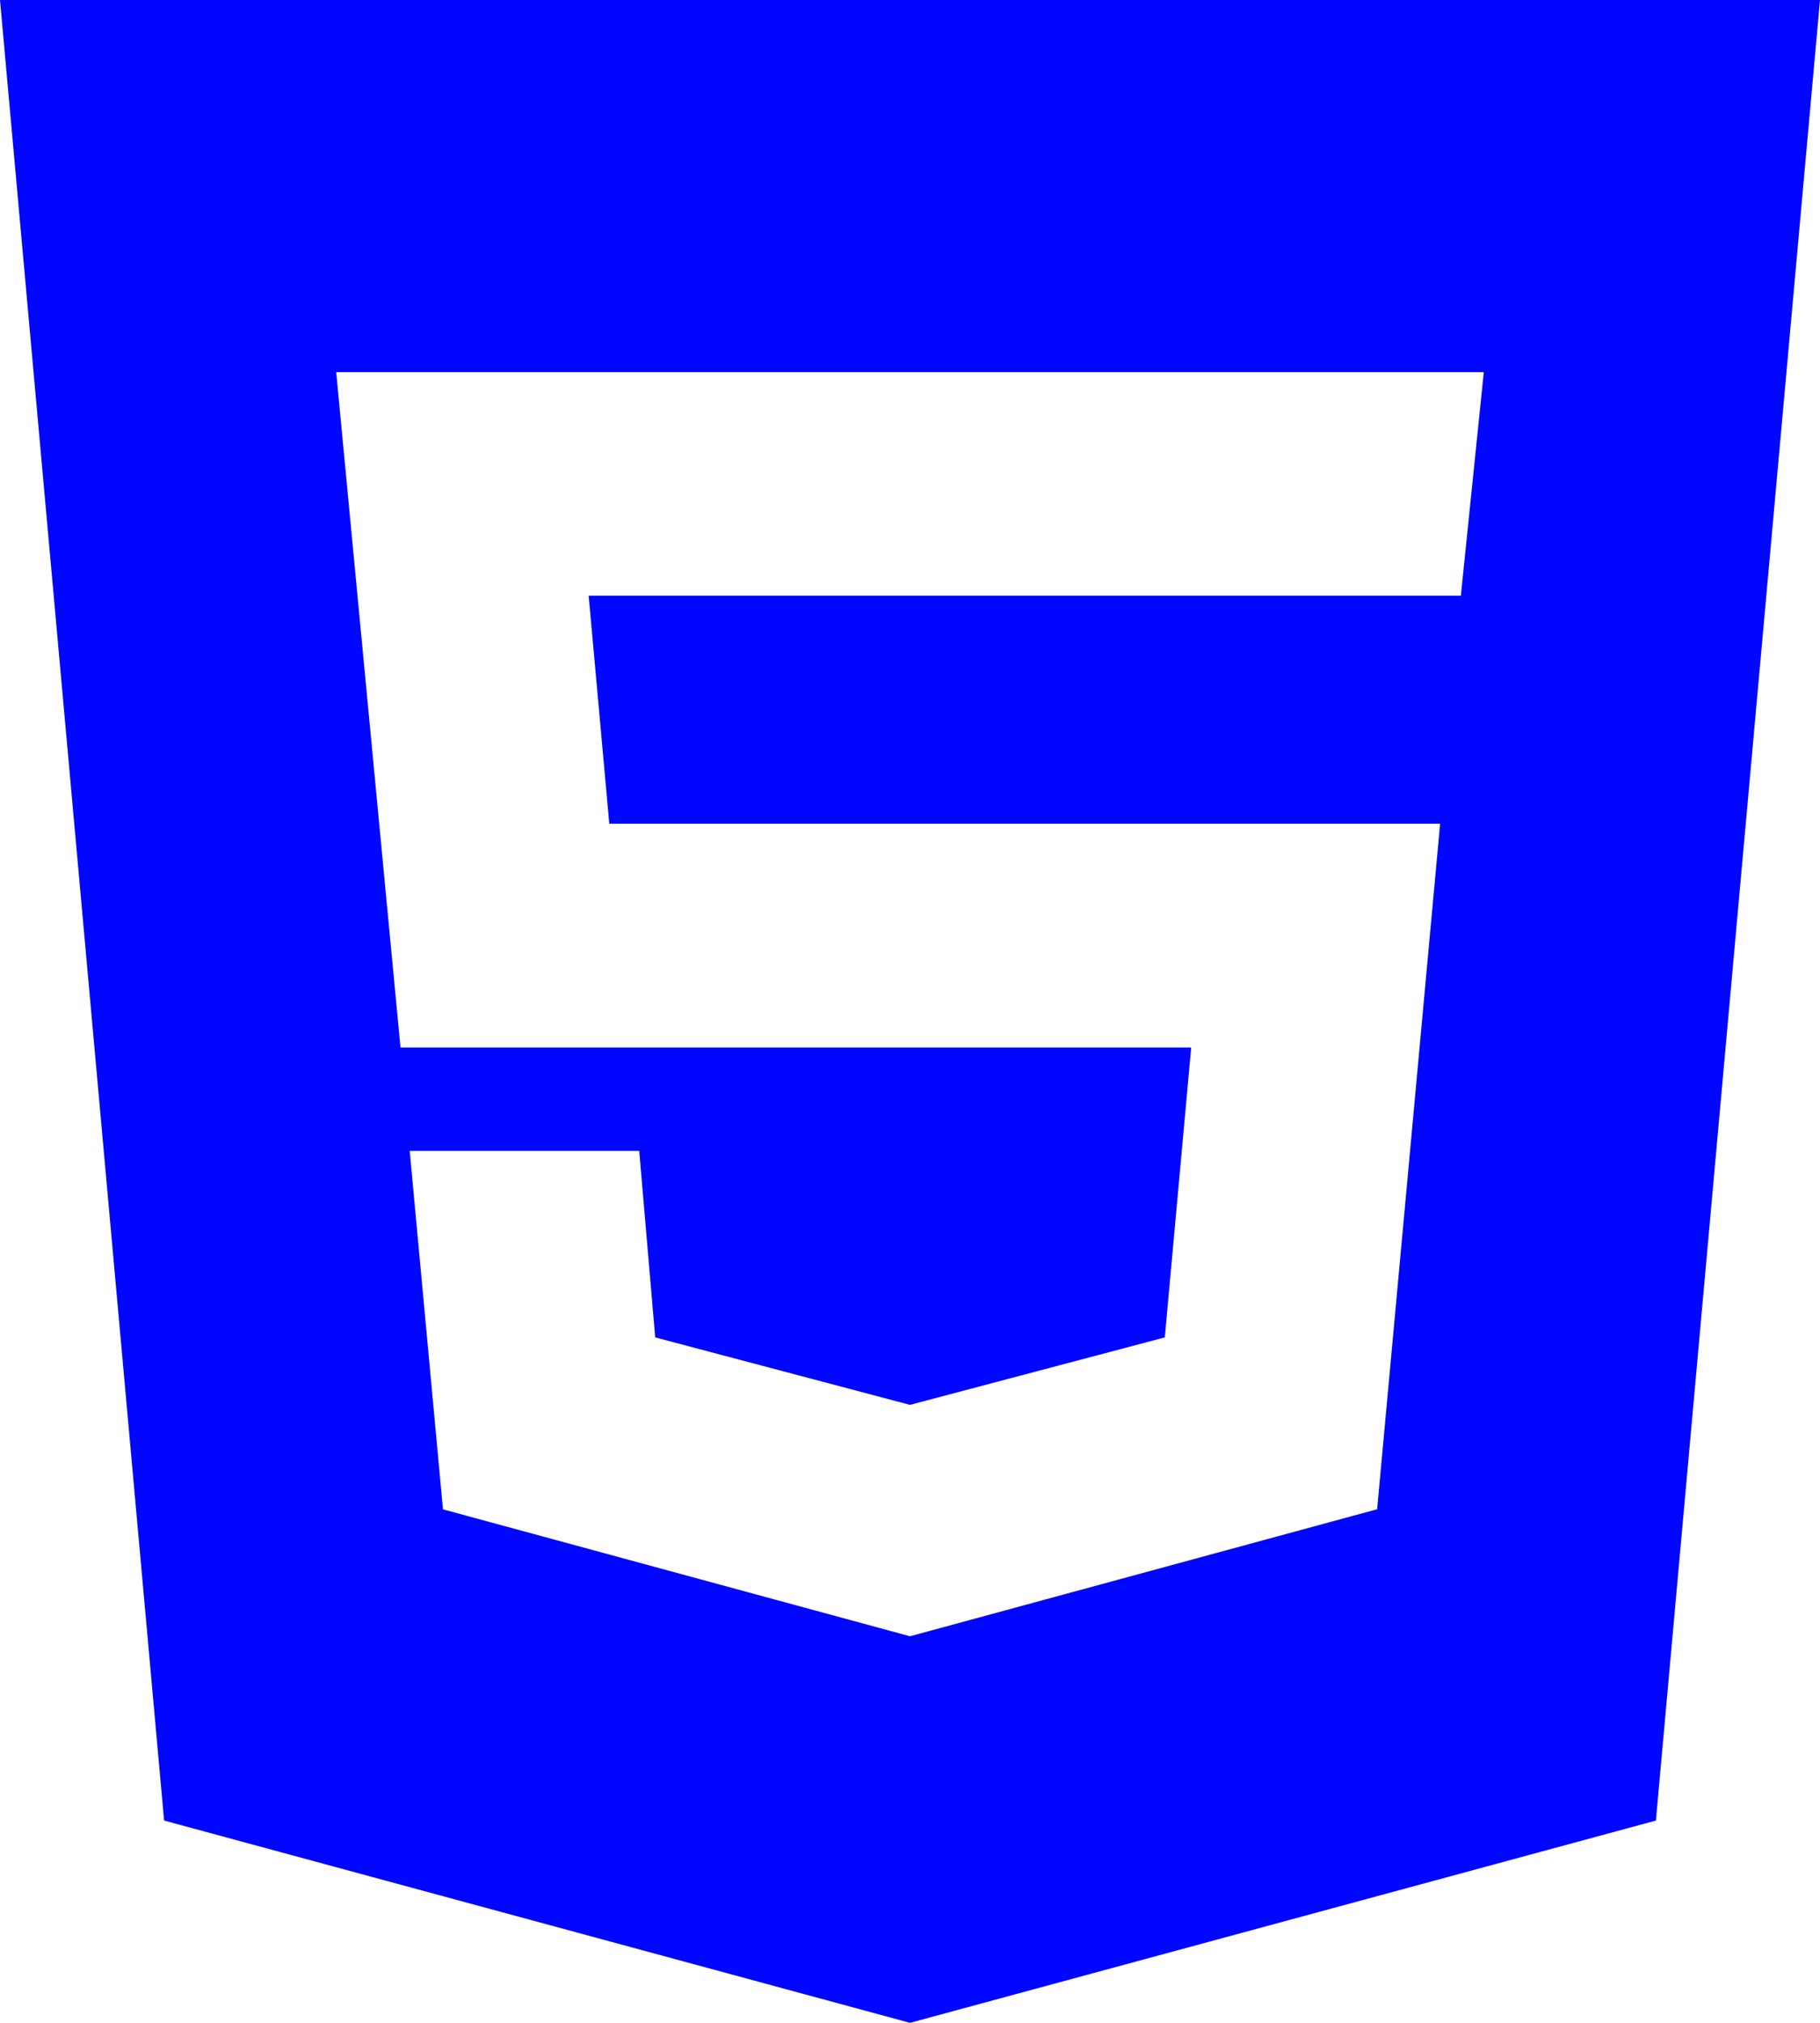 <svg width="54" height="60" fill="none" xmlns="http://www.w3.org/2000/svg"><path d="m27 48.534 13.86-3.768 1.869-20.334H18.078l-.612-6.762h25.878l.681-6.633H9.975l1.908 20.034h23.46l-.783 8.598L27 41.67l-7.56-2.001-.474-5.532h-6.81l.987 10.632L27 48.534ZM0 0h54l-4.869 54L27 60 4.869 54 0 0Z" fill="#0006ffb3"/></svg>